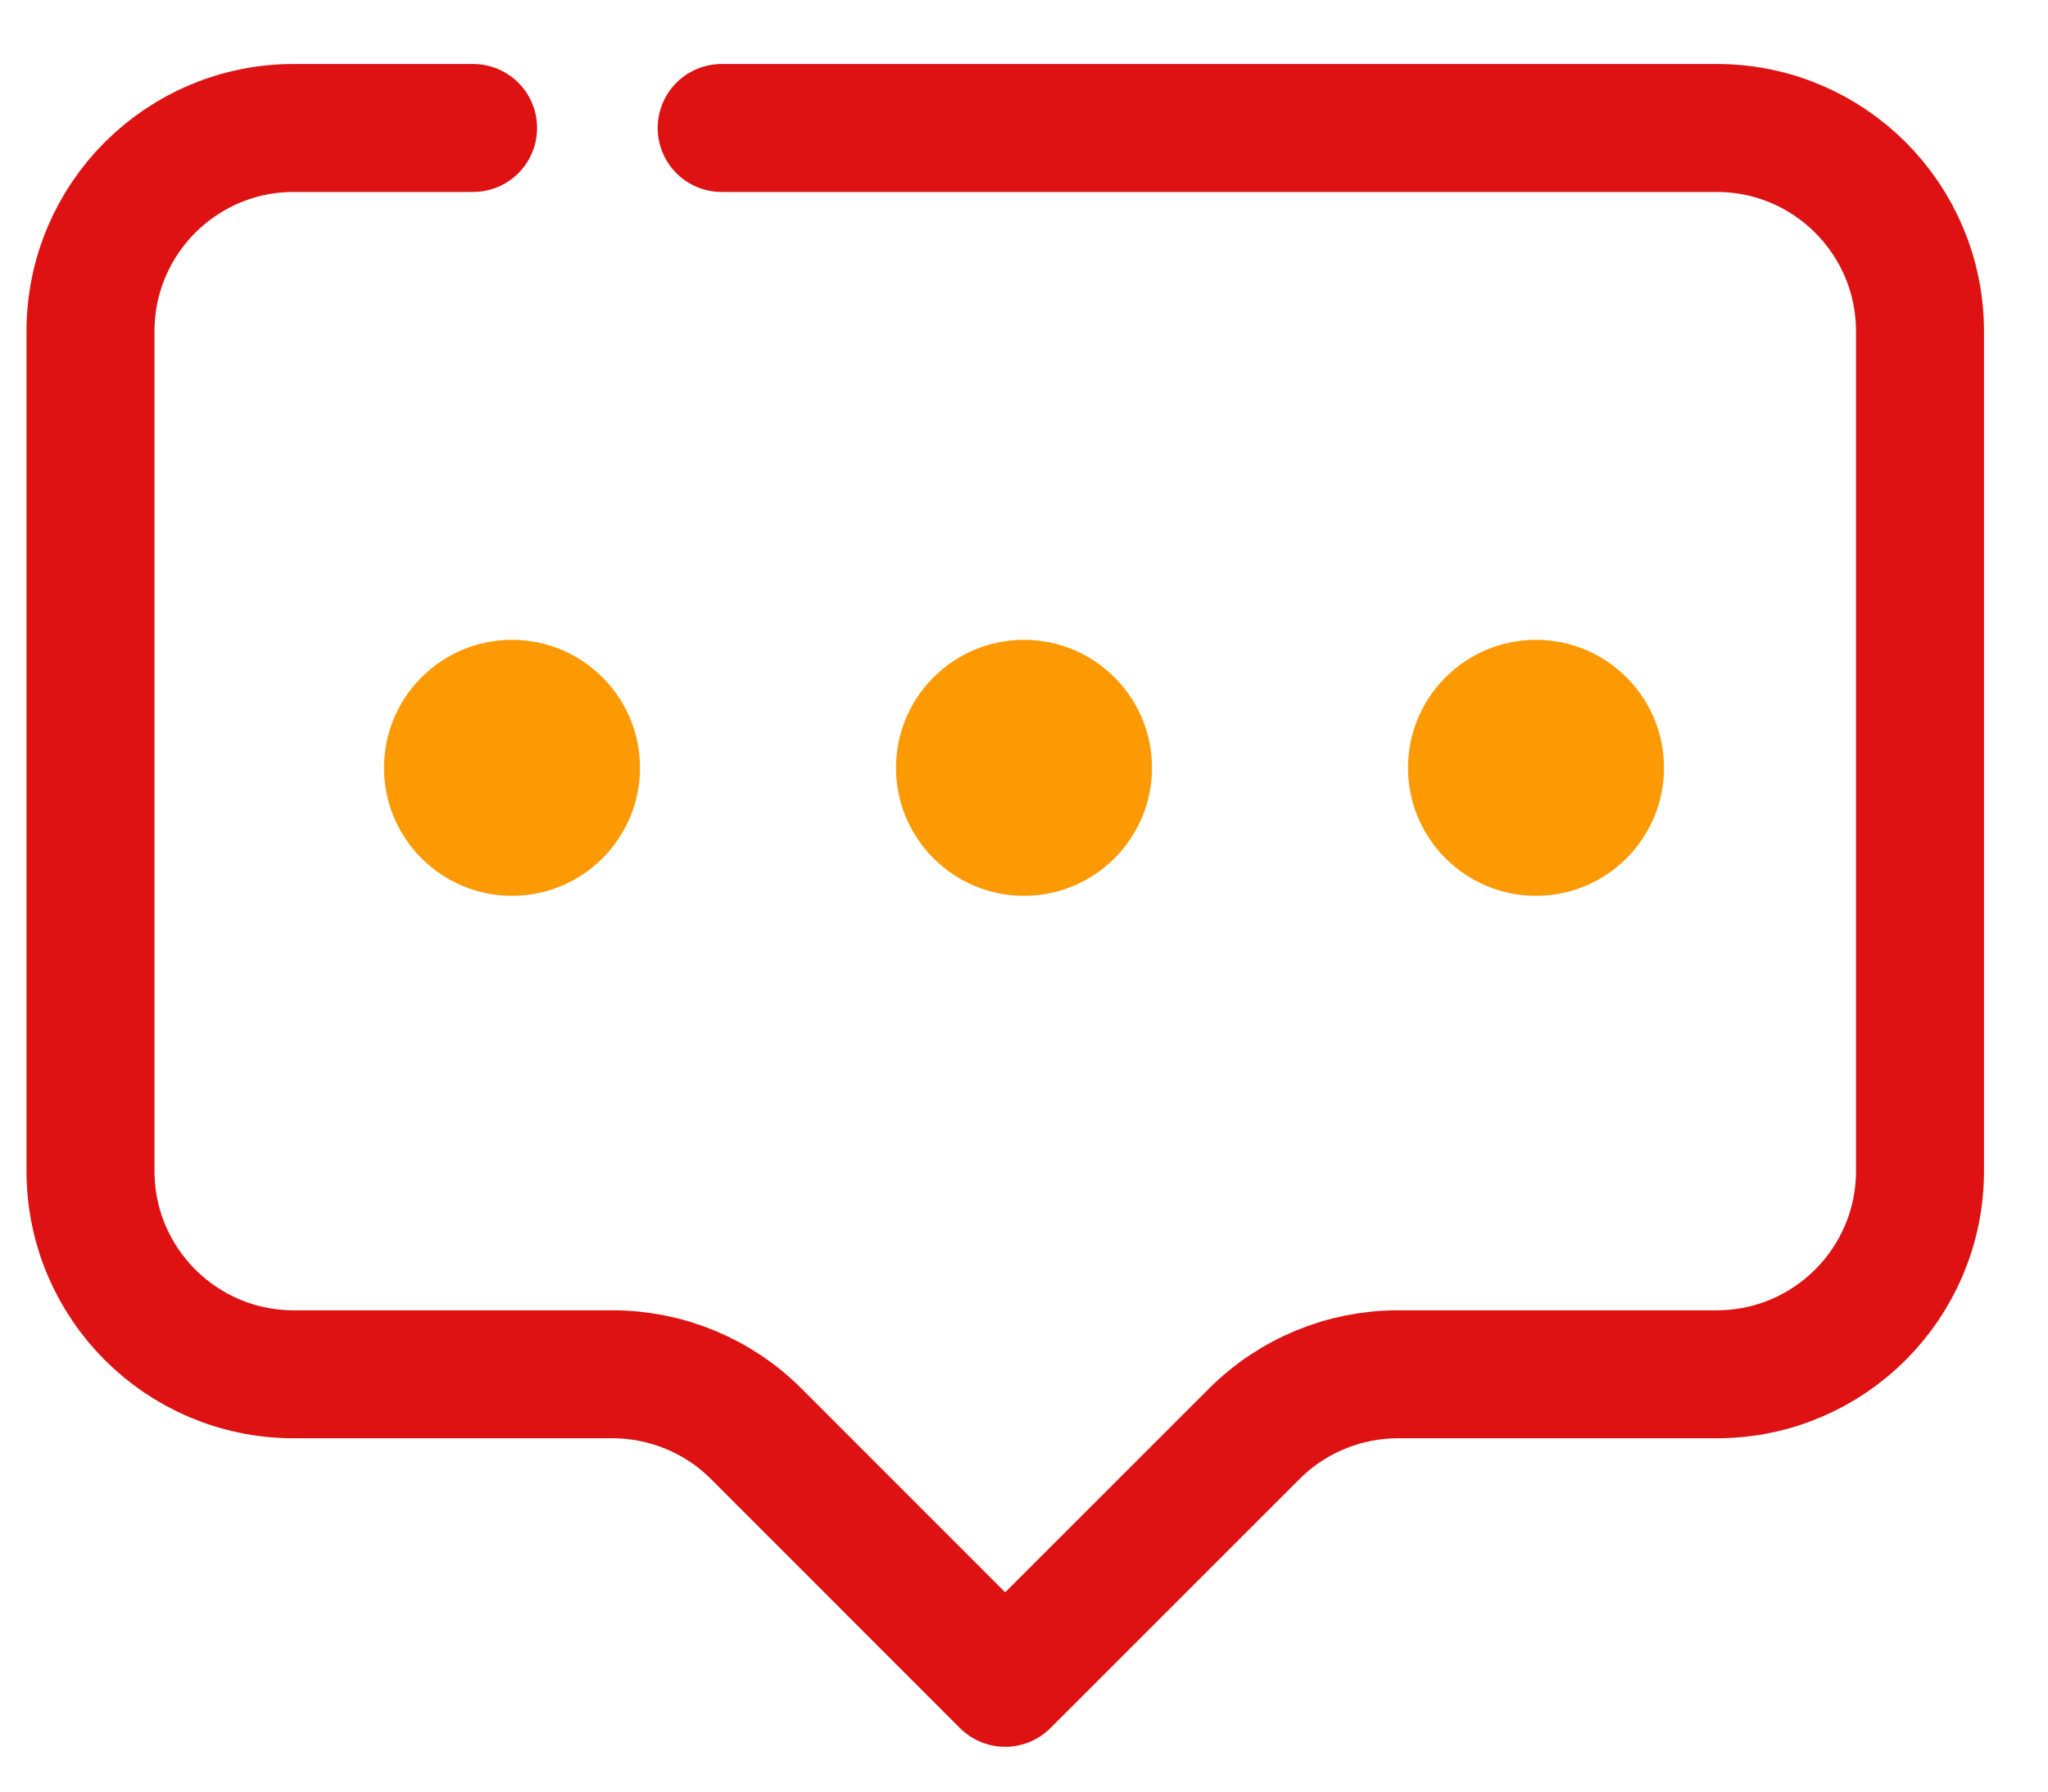 <svg width="16" height="14" viewBox="0 0 16 14" fill="none" xmlns="http://www.w3.org/2000/svg">
<path d="M3.696 1H2.295C1.417 1 0.707 1.711 0.707 2.589V9.15C0.707 10.028 1.417 10.739 2.295 10.739H4.784C5.205 10.739 5.61 10.906 5.908 11.204L7.853 13.15L9.799 11.204C10.097 10.906 10.502 10.739 10.922 10.739H13.412C14.289 10.739 15 10.028 15 9.15V2.589C15 1.711 14.289 1 13.412 1H5.638" stroke="#DE1212" stroke-miterlimit="10" stroke-linecap="round" stroke-linejoin="round"/>
<path d="M12 7C12.552 7 13 6.552 13 6C13 5.448 12.552 5 12 5C11.448 5 11 5.448 11 6C11 6.552 11.448 7 12 7Z" fill="#FD9902"/>
<path d="M4 7C4.552 7 5 6.552 5 6C5 5.448 4.552 5 4 5C3.448 5 3 5.448 3 6C3 6.552 3.448 7 4 7Z" fill="#FD9902"/>
<path d="M8 7C8.552 7 9 6.552 9 6C9 5.448 8.552 5 8 5C7.448 5 7 5.448 7 6C7 6.552 7.448 7 8 7Z" fill="#FD9902"/>
</svg>
